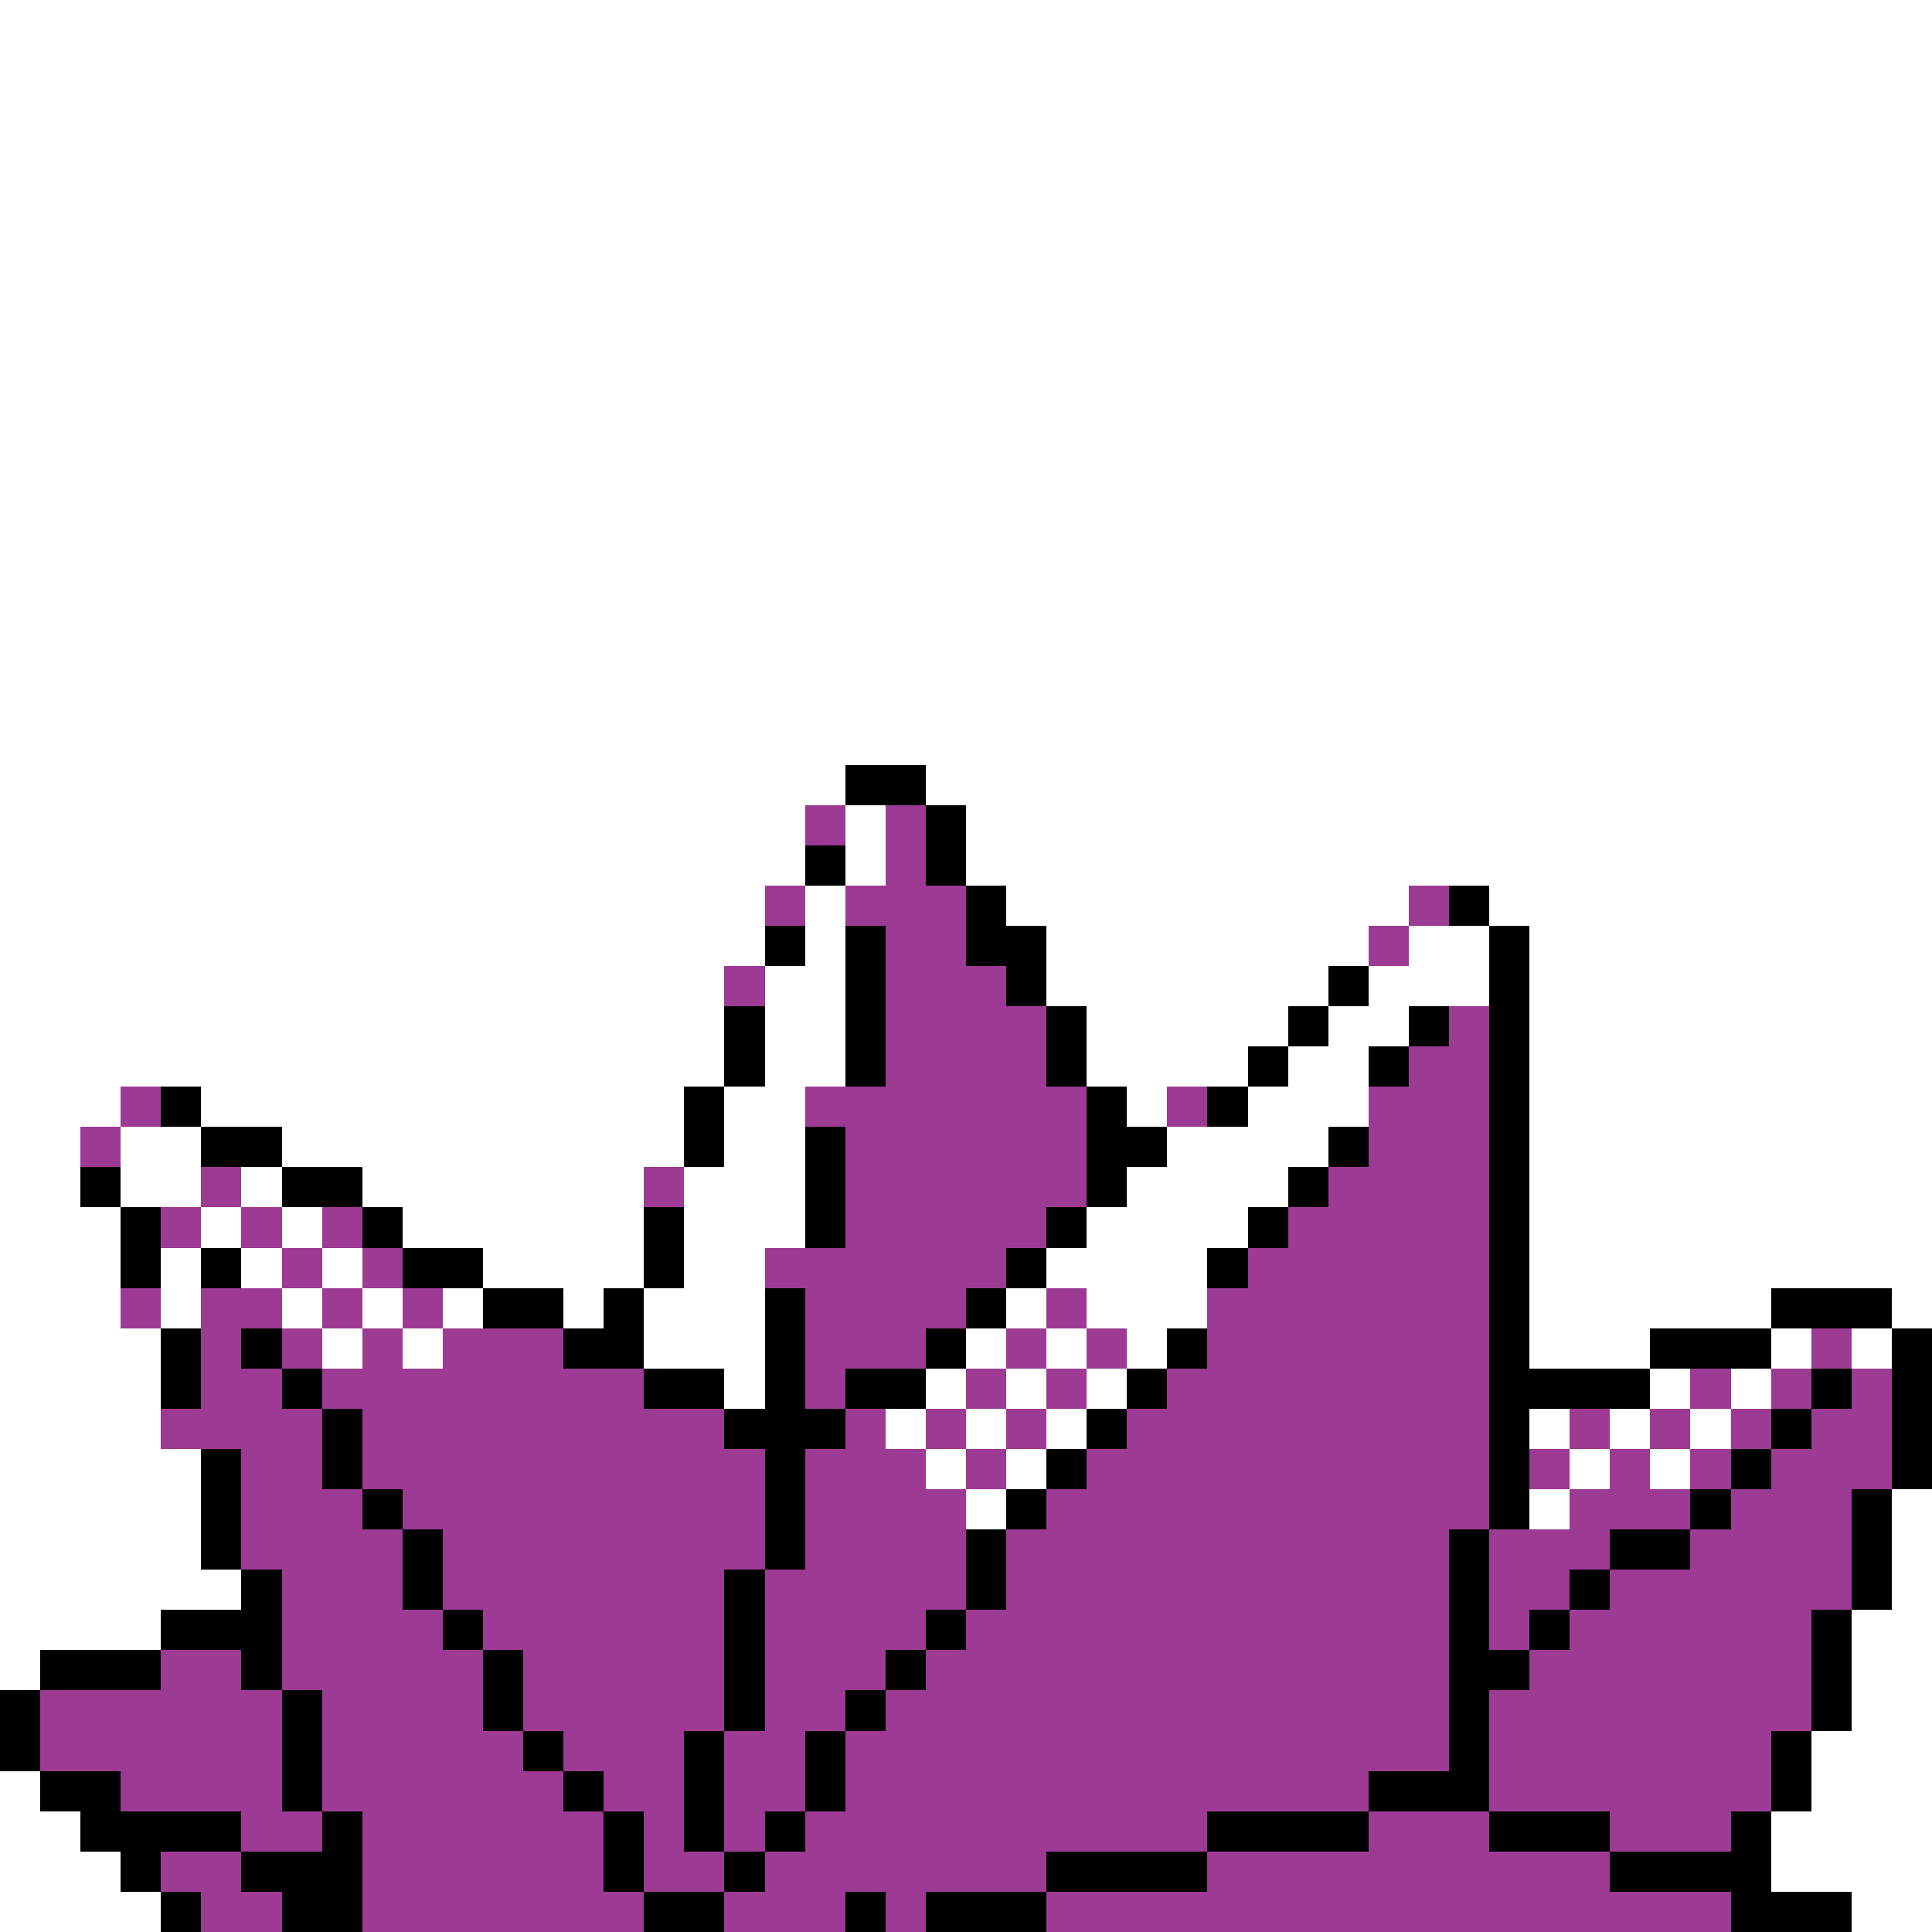 <svg xmlns="http://www.w3.org/2000/svg" viewBox="0 -0.5 48 48" shape-rendering="crispEdges">
<rect x="0" y="-0.5" width="48" height="48" fill="#333333" stroke="none"/>
<path stroke="#ffffff" d="M0 0h48M0 1h48M0 2h48M0 3h48M0 4h48M0 5h48M0 6h48M0 7h48M0 8h48M0 9h48M0 10h48M0 11h48M0 12h48M0 13h48M0 14h48M0 15h48M0 16h48M0 17h48M0 18h48M0 19h21M23 19h25M0 20h20M21 20h1M24 20h24M0 21h20M21 21h1M24 21h24M0 22h19M20 22h1M25 22h10M37 22h11M0 23h19M20 23h1M26 23h8M35 23h2M38 23h10M0 24h18M19 24h2M26 24h7M34 24h3M38 24h10M0 25h18M19 25h2M27 25h5M33 25h2M38 25h10M0 26h18M19 26h2M27 26h4M32 26h2M38 26h10M0 27h3M5 27h12M18 27h2M28 27h1M31 27h3M38 27h10M0 28h2M3 28h2M7 28h10M18 28h2M29 28h4M38 28h10M0 29h2M3 29h2M6 29h1M9 29h7M17 29h3M28 29h4M38 29h10M0 30h3M5 30h1M7 30h1M10 30h6M17 30h3M27 30h4M38 30h10M0 31h3M4 31h1M6 31h1M8 31h1M12 31h4M17 31h2M26 31h4M38 31h10M0 32h3M4 32h1M7 32h1M9 32h1M11 32h1M14 32h1M16 32h3M25 32h1M27 32h3M38 32h6M47 32h1M0 33h4M8 33h1M10 33h1M16 33h3M24 33h1M26 33h1M28 33h1M38 33h3M44 33h1M46 33h1M0 34h4M18 34h1M23 34h1M25 34h1M27 34h1M41 34h1M43 34h1M0 35h4M22 35h1M24 35h1M26 35h1M38 35h1M40 35h1M42 35h1M0 36h5M23 36h1M25 36h1M39 36h1M41 36h1M0 37h5M24 37h1M38 37h1M47 37h1M0 38h5M47 38h1M0 39h6M47 39h1M0 40h4M46 40h2M0 41h1M46 41h2M46 42h2M45 43h3M0 44h1M45 44h3M0 45h2M44 45h4M0 46h3M44 46h4M0 47h4M46 47h2" />
<path stroke="#000000" d="M21 19h2M23 20h1M20 21h1M23 21h1M24 22h1M36 22h1M19 23h1M21 23h1M24 23h2M37 23h1M21 24h1M25 24h1M33 24h1M37 24h1M18 25h1M21 25h1M26 25h1M32 25h1M35 25h1M37 25h1M18 26h1M21 26h1M26 26h1M31 26h1M34 26h1M37 26h1M4 27h1M17 27h1M27 27h1M30 27h1M37 27h1M5 28h2M17 28h1M20 28h1M27 28h2M33 28h1M37 28h1M2 29h1M7 29h2M20 29h1M27 29h1M32 29h1M37 29h1M3 30h1M9 30h1M16 30h1M20 30h1M26 30h1M31 30h1M37 30h1M3 31h1M5 31h1M10 31h2M16 31h1M25 31h1M30 31h1M37 31h1M12 32h2M15 32h1M19 32h1M24 32h1M37 32h1M44 32h3M4 33h1M6 33h1M14 33h2M19 33h1M23 33h1M29 33h1M37 33h1M41 33h3M47 33h1M4 34h1M7 34h1M16 34h2M19 34h1M21 34h2M28 34h1M37 34h4M45 34h1M47 34h1M8 35h1M18 35h3M27 35h1M37 35h1M44 35h1M47 35h1M5 36h1M8 36h1M19 36h1M26 36h1M37 36h1M43 36h1M47 36h1M5 37h1M9 37h1M19 37h1M25 37h1M37 37h1M42 37h1M46 37h1M5 38h1M10 38h1M19 38h1M24 38h1M36 38h1M40 38h2M46 38h1M6 39h1M10 39h1M18 39h1M24 39h1M36 39h1M39 39h1M46 39h1M4 40h3M11 40h1M18 40h1M23 40h1M36 40h1M38 40h1M45 40h1M1 41h3M6 41h1M12 41h1M18 41h1M22 41h1M36 41h2M45 41h1M0 42h1M7 42h1M12 42h1M18 42h1M21 42h1M36 42h1M45 42h1M0 43h1M7 43h1M13 43h1M17 43h1M20 43h1M36 43h1M44 43h1M1 44h2M7 44h1M14 44h1M17 44h1M20 44h1M34 44h3M44 44h1M2 45h4M8 45h1M15 45h1M17 45h1M19 45h1M30 45h4M37 45h3M43 45h1M3 46h1M6 46h3M15 46h1M18 46h1M26 46h4M40 46h4M4 47h1M7 47h2M16 47h2M21 47h1M23 47h3M43 47h3" />
<path stroke="#9c3a94" d="M20 20h1M22 20h1M22 21h1M19 22h1M21 22h3M35 22h1M22 23h2M34 23h1M18 24h1M22 24h3M22 25h4M36 25h1M22 26h4M35 26h2M3 27h1M20 27h7M29 27h1M34 27h3M2 28h1M21 28h6M34 28h3M5 29h1M16 29h1M21 29h6M33 29h4M4 30h1M6 30h1M8 30h1M21 30h5M32 30h5M7 31h1M9 31h1M19 31h6M31 31h6M3 32h1M5 32h2M8 32h1M10 32h1M20 32h4M26 32h1M30 32h7M5 33h1M7 33h1M9 33h1M11 33h3M20 33h3M25 33h1M27 33h1M30 33h7M45 33h1M5 34h2M8 34h8M20 34h1M24 34h1M26 34h1M29 34h8M42 34h1M44 34h1M46 34h1M4 35h4M9 35h9M21 35h1M23 35h1M25 35h1M28 35h9M39 35h1M41 35h1M43 35h1M45 35h2M6 36h2M9 36h10M20 36h3M24 36h1M27 36h10M38 36h1M40 36h1M42 36h1M44 36h3M6 37h3M10 37h9M20 37h4M26 37h11M39 37h3M43 37h3M6 38h4M11 38h8M20 38h4M25 38h11M37 38h3M42 38h4M7 39h3M11 39h7M19 39h5M25 39h11M37 39h2M40 39h6M7 40h4M12 40h6M19 40h4M24 40h12M37 40h1M39 40h6M4 41h2M7 41h5M13 41h5M19 41h3M23 41h13M38 41h7M1 42h6M8 42h4M13 42h5M19 42h2M22 42h14M37 42h8M1 43h6M8 43h5M14 43h3M18 43h2M21 43h15M37 43h7M3 44h4M8 44h6M15 44h2M18 44h2M21 44h13M37 44h7M6 45h2M9 45h6M16 45h1M18 45h1M20 45h10M34 45h3M40 45h3M4 46h2M9 46h6M16 46h2M19 46h7M30 46h10M5 47h2M9 47h7M18 47h3M22 47h1M26 47h17" />
</svg>